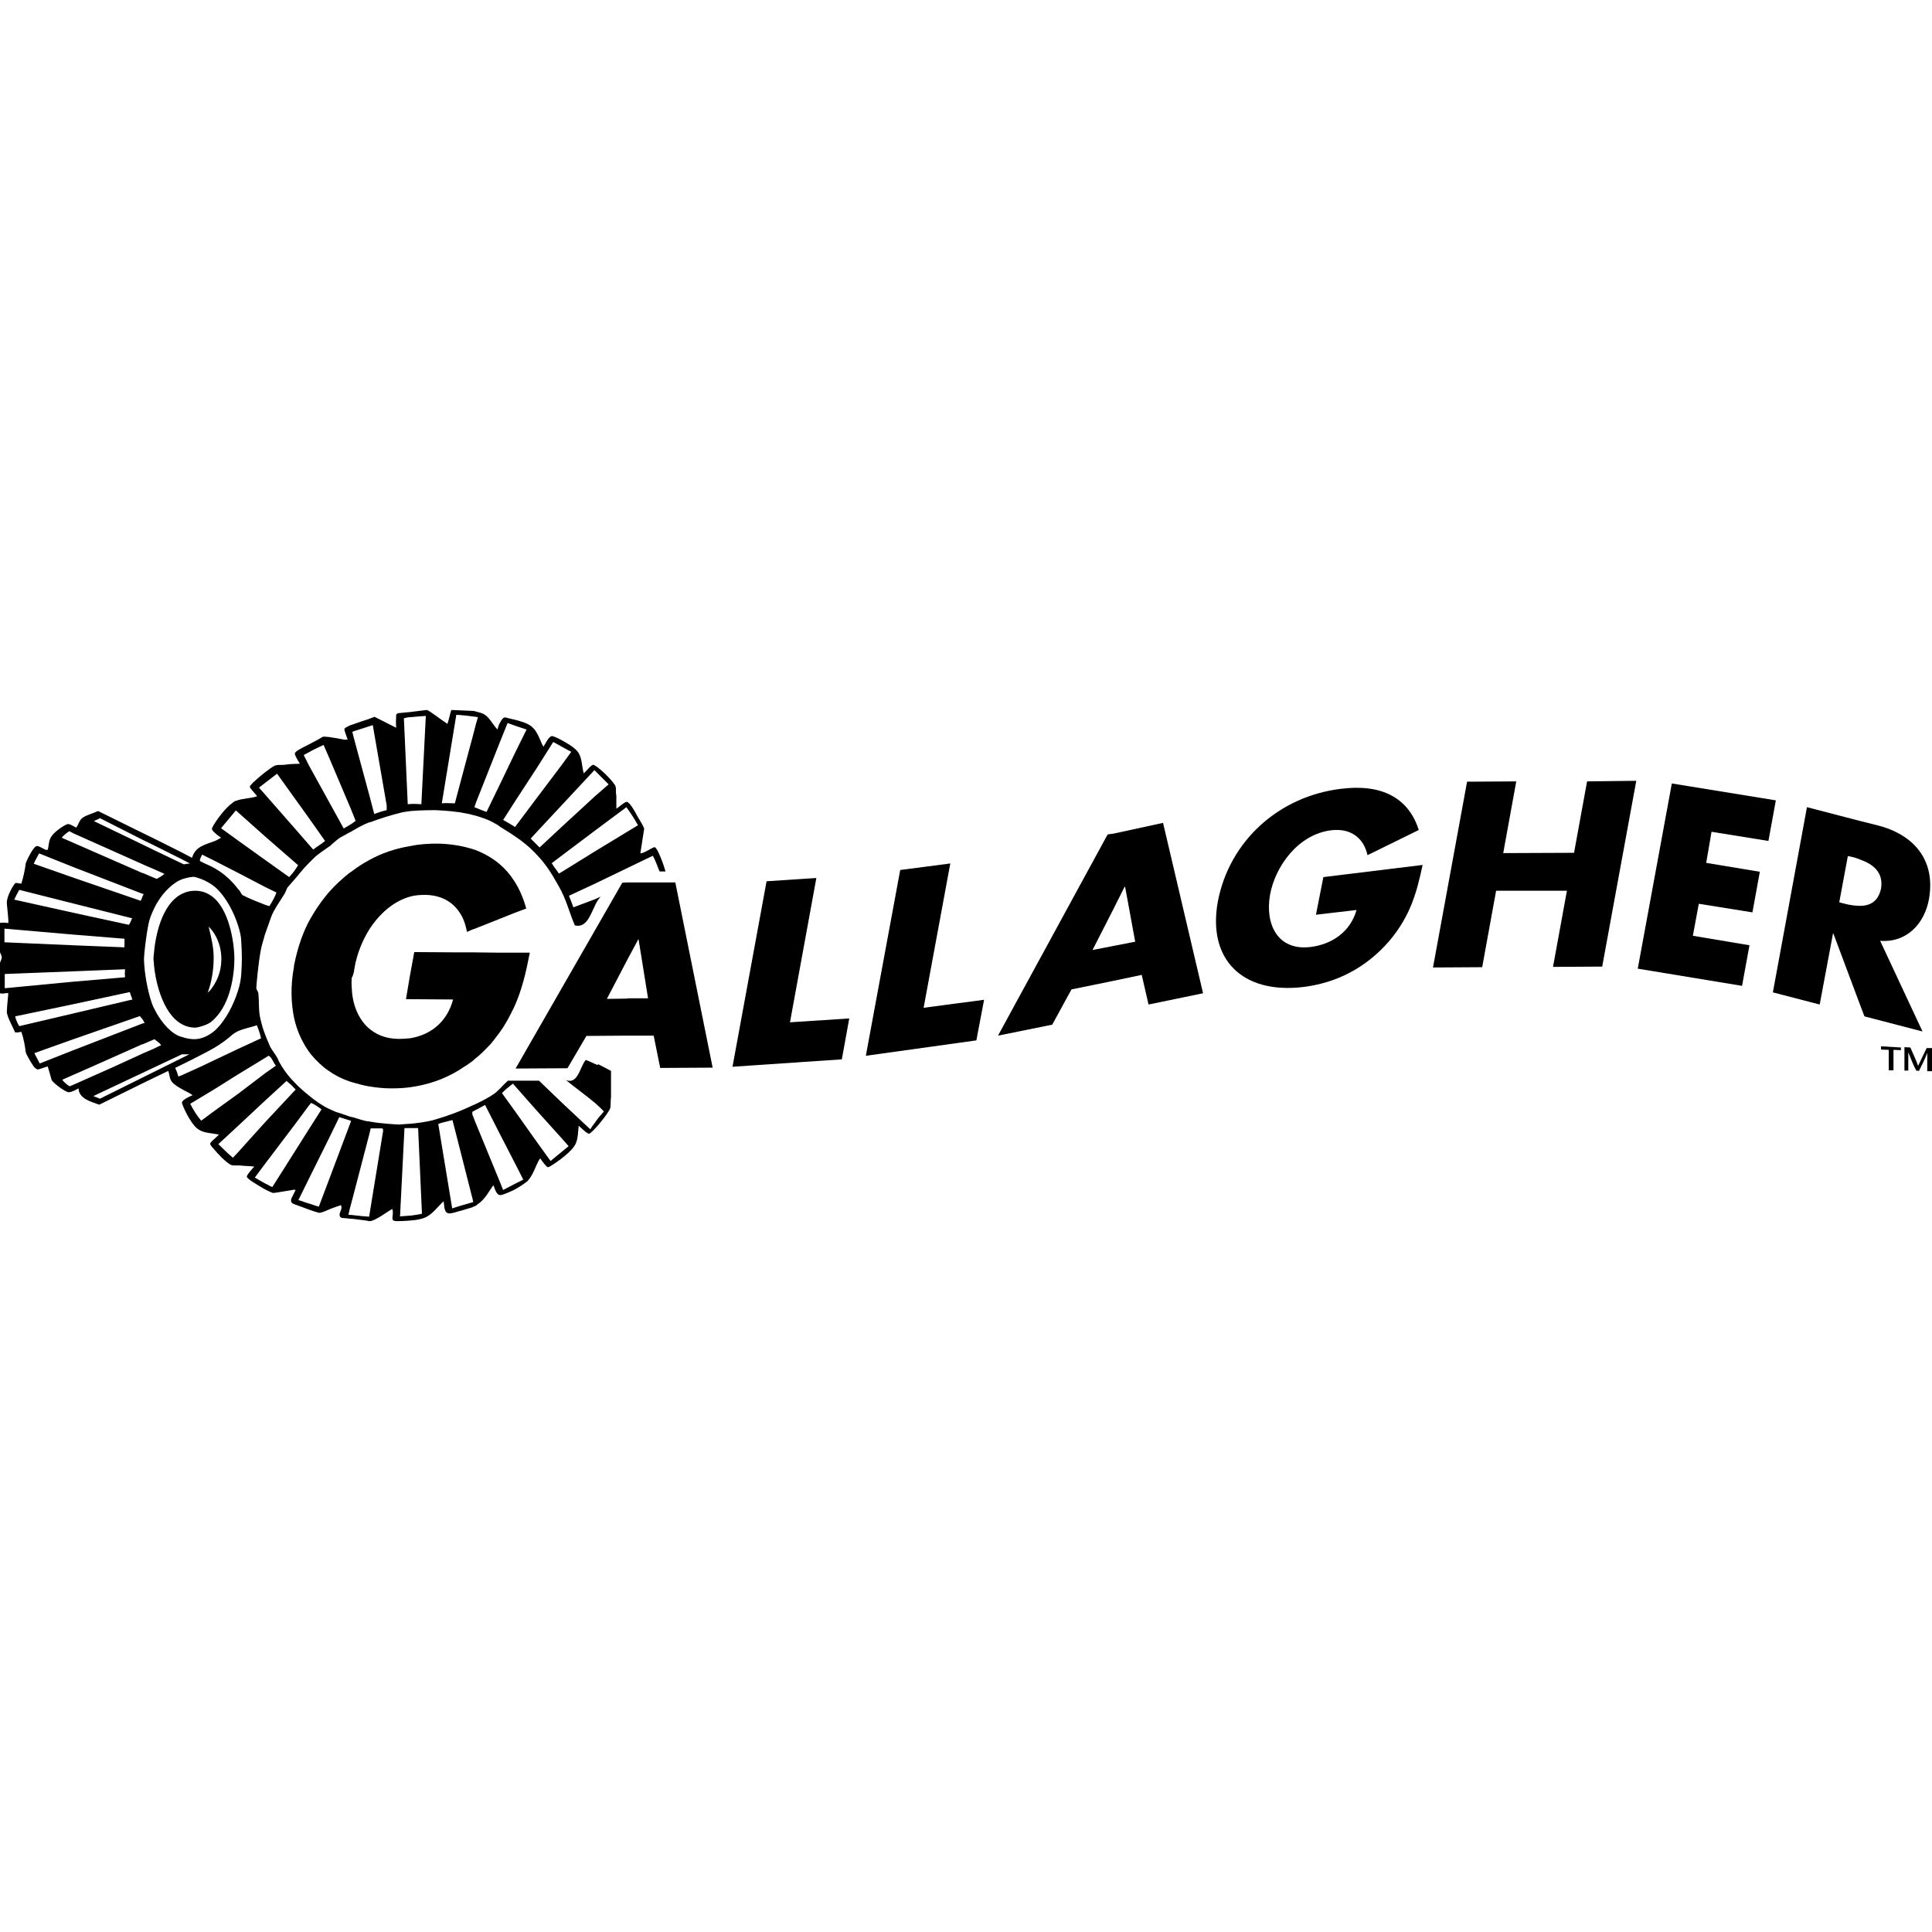 <?xml version="1.0" encoding="utf-8"?>
<!-- Generator: Adobe Illustrator 27.9.4, SVG Export Plug-In . SVG Version: 9.03 Build 54784)  -->
<svg version="1.1" id="Layer_1" xmlns="http://www.w3.org/2000/svg" xmlns:xlink="http://www.w3.org/1999/xlink" x="0px" y="0px"
	 viewBox="0 0 652 652" style="enable-background:new 0 0 652 652;" xml:space="preserve">
<g>
	<g>
		<path d="M189.7,388.6l-3.9,3.2l-4.4-6.1l-7.6-10.7l-4.4-6.1c1-1.1,2.4-2.2,3.7-3.2l0.7,0.8l7.6,8.6l8.3,9.2l2.2,2.5L189.7,388.6z
			 M173.8,399.5l-4,2.1l-1-2.5l-8.3-20.2l-0.9-2.3l-0.2-0.5v-0.9c0.1-0.1,0.1-0.1,0.2-0.1c0.3-0.1,0.5-0.3,0.9-0.5
			c1.1-0.5,2.2-1.2,3.2-1.7l5.1,10l5,9.7l2.8,5.5L173.8,399.5z M159.6,405.7l-4.5,1.3l-2.5,0.8l-4.7-28.5c1.3-0.5,2.9-0.8,4.8-1.3
			l2.3,9l4.5,17.7l0.2,0.9L159.6,405.7z M138.9,410.2c-1.3,0.1-2.6,0.2-3.9,0.3l1.5-29.8h2.3h2.3l1.3,28.9
			C141.2,409.9,140.1,410,138.9,410.2 M124.6,410.4v0.2c-1.7-0.1-3.6-0.3-5.3-0.5c-0.4-0.1-0.9-0.1-1.3-0.1c-0.1,0-0.3-0.1-0.4-0.1
			l0.4-1.8l1.3-4.9l5.3-20.3l0.5-2.1h3.9c0.3,0.2,0.3,0.5,0.3,0.8L124.6,410.4z M111,398.2l-3.4,9c-1.3-0.3-2.4-0.8-3.5-1.1
			c-1.2-0.3-2.2-0.8-3.4-1.1l3.4-6.9l7-14.1l3.4-7l3.5,1.1l0.5,0.2l-0.5,1.3L111,398.2z M99.5,388.6l-7.6,12
			c-0.8-0.3-1.5-0.8-2.4-1.2c-1.2-0.7-2.4-1.3-3.5-2l3.5-4.7l10-13.2l4.6-6.2l0.9-1.1c1.1,0.5,2.4,1.3,3.5,2.2l-4.4,6.9L99.5,388.6z
			 M80.3,388.9l-1.7,1.8c-1.6-1.3-3.2-2.9-4.9-4.6l6.6-6.1l9.2-8.6l7.2-6.6c1,0.8,1.8,1.5,2.7,2.5c0.1,0.1,0.3,0.3,0.4,0.4l-0.4,0.4
			l-10,10.7L80.3,388.9z M72.5,374.8l-4.6,3.4c-1.4-1.6-2.7-3.7-3.7-5.7l8.3-5l7.8-4.9l4.6-2.8l4.6-2.8l1.1-0.7
			c1.1,0.3,1.5,2.2,2.5,3.3l-0.2,0.2l-3.3,2.3l-9.2,7L72.5,374.8z M61.5,362.8l-1.3,0.5c-0.3-0.9-0.5-1.8-1.1-2.9
			c0.2-0.1,9.7-4.7,13.4-6.9c2-1.2,4-2.6,6-4.4c0.5-0.4,1.2-0.8,1.8-1.1c2-0.9,4.4-1.3,6.4-2c0.5,1.3,1.1,2.9,1.4,4.4l-7.8,3.6
			l-7.8,3.7l-4.4,2.1L61.5,362.8z M33.7,370.8c-0.5-0.3-1.3-0.5-2.2-0.9l29.9-14.1h2.5L33.7,370.8z M24.7,366.1l-1.2,0.5
			c-0.9-0.5-2-1.5-2.5-2.2l3.6-1.6l6.6-2.9l16.6-7.4l0.4-0.1l3.5-1.5l0.4-0.2c1,0.8,1.8,1.3,2.3,2l-2.7,1.3l-3.5,1.5l-0.4,0.2
			l-9.6,4.4L24.7,366.1z M13.4,358.9c-0.5-1.1-1.3-2.4-1.8-3.5l13.2-4.7l22.4-7.8c0.3,0.3,0.5,0.7,0.9,1.1c0.1,0.2,0.3,0.4,0.4,0.7
			c0.1,0.1,0.2,0.3,0.3,0.5l-0.3,0.1l-0.4,0.1l-23.3,9L13.4,358.9z M6.5,346.3c-0.7-1.1-1.1-2.2-1.4-3.3l19.6-4.1l19.1-4.1
			c0.3,0.8,0.5,1.6,0.9,2.5l-19.9,4.7L6.5,346.3z M1.6,333.5v-4.8l23.1-0.9l17.5-0.7c-0.1,0.9-0.1,1.8,0,2.7l-17.5,1.5L1.6,333.5z
			 M1.6,313.4l23.1,2l17.3,1.4c0.1,2.5-0.1,2.6,0,2.9L24.6,319l-23.1-1V313.4z M6.5,300.3l18.2,4.6l19.9,5c-0.3,0.5-0.5,1.4-1.1,2.2
			l-18.9-4.1l-19.8-4.4C5.4,302.3,5.9,301.4,6.5,300.3 M13.2,288l11.5,4.6l23.3,9l0.4,0.1h0.1c0,0.1-0.1,0.1-0.1,0.2
			c-0.1,0.2-0.3,0.5-0.4,0.9c-0.1,0.3-0.3,0.8-0.5,1.2l-22.7-7.8l-13.4-4.7C11.9,290.3,12.6,289.1,13.2,288 M23.4,280.5l1.3,0.7
			L48,291.6l0.4,0.2l3.5,1.5l3.6,1.6c-0.8,0.7-2,1.4-2.6,1.7l-1-0.4l-3.5-1.5l-0.4-0.1l-23.3-10.2l-3.9-1.7
			C21.6,281.8,22.7,280.9,23.4,280.5 M33.7,276.1l14.2,7.2l0.4,0.2l3.5,1.7l9.6,4.8l2.7,1.4c-0.5,0.1-1.3,0.1-2,0.3l-0.7-0.3
			l-9.6-4.6l-3.5-1.7l-0.4-0.2l-16.2-7.8C32.4,276.7,33.2,276.5,33.7,276.1 M72.5,299.3c3.8,3.3,6.4,8.6,7.8,12.9
			c0.7,2.2,1.1,4,1.1,5.3c0.3,4.6,0.3,7.2,0,11.5c-0.1,1.3-0.4,3.3-1.1,5.4c-1.4,4.5-4.1,10-7.8,13.4c-2,1.7-4.4,2.9-7,2.9
			c-0.4,0-2.3-0.1-3.9-0.7c-0.5-0.1-1.1-0.3-1.5-0.5c-3.4-1.6-6.4-5.7-8-9c-0.2-0.3-0.3-0.7-0.5-1c-1.3-3.2-2.6-9.2-2.9-13.8
			c-0.1-0.8-0.1-1.7-0.1-2.5c0-0.1,0.1-0.7,0.1-1.3c0.2-2.3,0.8-7.1,1.4-10c0.3-1.7,1.1-3.7,2.1-5.7c1.5-3,3.9-6.2,7-8.3
			c0.7-0.5,1.5-0.9,2.6-1.3c1.3-0.4,2.8-0.7,3.7-0.7C68,296.5,70.4,297.6,72.5,299.3 M68.2,288.4l4.4,2.2l7.8,4l9.2,4.8l3.7,1.8
			c-0.5,1.4-1.3,2.9-2.4,4.6c-0.4-0.1-0.9-0.3-1.3-0.4c-2.5-1-5.2-2-7.7-3.3c-0.5-0.3-0.8-1.3-1.2-1.7c-0.1-0.1-0.2-0.2-0.3-0.3
			c-1.7-2.3-3.9-4.4-6.2-6c-0.5-0.3-1.1-0.7-1.6-1c-1.5-0.9-3.4-1.6-5.1-2.5C67.3,290.1,67.8,289.3,68.2,288.4 M74.6,279.5l5-6
			l0.8,0.7l9.2,8.2l10,8.7l1,0.9c-0.3,0.5-0.7,1.1-1,1.5c-0.5,0.9-1.3,1.6-2,2.5l-8-5.7l-9.2-6.6L74.6,279.5z M89.6,264.1l3.9-3
			l6.1,8.5l4.6,6.4l5.5,7.8c-1.3,1.1-2.6,1.8-4,2.9l-1.5-1.7l-4.6-5.3l-10-11.4l-2.2-2.5L89.6,264.1z M104.2,253.9
			c1.5-0.9,3.3-1.7,5-2.5l2,4.6l7,16.5l1.3,3.2l0.5,1.3c-0.1,0.1-0.3,0.3-0.5,0.4c-0.4,0.3-0.9,0.7-1.3,0.9
			c-0.7,0.4-1.5,0.9-2.2,1.3l-4.8-8.7l-7-12.7l-1.7-3.4C102.8,254.6,103.5,254.3,104.2,253.9 M119.3,246.8l5.3-1.7l1.2-0.4l4.7,27.1
			v1.6c-1.3,0.3-2.9,0.8-4.2,1.3l-1.6-6.1l-5.3-19.6l-0.5-2L119.3,246.8z M138.9,242c1.3-0.1,2.8-0.3,4.8-0.4l-1.5,29.8
			c-1-0.1-2.1-0.1-3.3-0.1c-0.3,0-0.8,0.1-1.3,0.1l-1.3-29C137,242.2,137.9,242,138.9,242 M154,241.2c0.4,0.1,0.8,0.1,1.2,0.1
			c1.5,0.1,2.9,0.3,4.5,0.5c0.3,0,0.5,0.1,0.9,0.1c0.2,0.1,0.4,0.1,0.7,0.1l-0.7,2.4l-0.9,3.5l-4.5,16.8l-1.7,6.4
			c-2.7-0.1-3.4-0.1-4.4,0L154,241.2z M168.8,250.2l2.5-6.2l2.5,0.9l3.9,1.3l-3.9,7.9l-5,10.4l-4.6,9.5c-1.2-0.4-2.5-0.9-3.6-1.4
			c-0.2-0.1-0.4-0.1-0.5-0.2l0.5-1.5L168.8,250.2z M181.4,258.8l5.3-8.4c1,0.5,2,1.1,2.9,1.6c1,0.5,2.1,1.2,3.2,1.7l-3.2,4.4
			l-8.3,11l-7.5,10c-0.1,0-0.1,0-0.1-0.1c-1.3-0.8-2.5-1.5-3.9-2.3l3.9-6.1L181.4,258.8z M200.6,259.9l0.2,0.2l4.6,4.6l-4.6,4
			l-11.3,10.4l-7.4,6.9l-0.8-0.8l-2.2-2.2l2.2-2.4l8.3-8.9L200.6,259.9z M211.4,272.4c1.3,1.8,2.7,3.9,3.9,6.1l-14.5,8.8l-11.3,7
			l-0.9,0.5c-0.5-0.9-1.6-2.1-2.4-3.5l3.3-2.5l11.3-8.5L211.4,272.4z M200.9,359.1c-1.1-0.5-2.1-1-3.2-1.4c-0.5,0.5-0.9,1.3-1.3,2.2
			c-1.2,2.6-2.3,5.8-5.4,4.6c2.9,2.4,6.7,5.1,9.9,7.8c1.1,1,2.2,2,2.9,2.8c-1.1,1.2-2.1,2.4-2.9,3.6c-0.7,0.9-1.2,1.6-1.7,2.4
			l-9.5-8.9l-7.8-7.5h-0.3h-7.6h-2.6c-0.9,0.9-1.7,1.6-2.4,2.4c-0.8,0.8-1.5,1.5-2.2,2c-1.7,1.2-3.8,2.3-6.1,3.4
			c-0.3,0.1-0.5,0.3-0.9,0.4c-1.5,0.7-2.9,1.3-4.5,2c-3.2,1.3-6.3,2.3-9.4,3.2c-1.7,0.4-4.6,0.9-7,1.1c-2.1,0.1-3.9,0.3-4.1,0.3
			c-0.5,0-6.4-0.3-10-1c-0.3-0.1-0.5-0.1-0.9-0.1c-1.5-0.3-3-0.8-4.6-1.3c-0.4-0.1-0.9-0.2-1.3-0.3c-1.5-0.5-3-1.1-4.5-1.5
			c-0.8-0.3-1.5-0.7-2.5-1.1c-2.3-1.1-4.6-2.7-7-4.7c-1.6-1.3-3.2-2.7-4.6-4.2c-1.6-1.6-3-3.4-4.1-5.1c-0.7-1.1-1.3-2.1-1.6-3
			c-0.7-1.3-1.7-2.5-2.5-3.9c-0.5-1.3-1.2-2.7-1.7-4.1c-0.7-1.7-1.2-3.6-1.6-5.3c-0.7-2.7-0.4-5.5-0.7-8.5c0-0.8-0.7-1.4-0.7-2
			c0-0.7,0.7-8.8,1.6-13.2c0.3-1.5,0.9-3.2,1.3-4.8c0.7-2.1,1.5-4.1,2.2-6.2c1-2.5,2.8-4.9,4.2-7.2c0.7-1,0.9-2.2,1.4-2.7
			c0.7-0.8,1.4-1.6,2.1-2.4c1.5-1.7,2.9-3.6,4.6-5.3c0.7-0.7,1.3-1.3,2-2c1.5-1.5,3.4-2.6,5-3.8c0.3-0.2,0.7-0.4,1-0.8
			c1.1-0.9,2-1.8,3-2.4c1-0.5,2-1.1,2.9-1.6c0.4-0.2,0.9-0.4,1.3-0.7c1.7-1,3.5-2,5.3-2.7c0.1-0.1,0.3-0.1,0.5-0.1
			c3.4-1.3,7.3-2.5,11-3.4c0.8-0.1,1.7-0.3,2.7-0.4c3.4-0.3,7.5-0.3,8-0.3c0.7,0,4.9,0.2,8.4,0.7c0.8,0.1,1.5,0.3,2.2,0.4
			c0.8,0.1,1.5,0.3,2.2,0.5c0.3,0.1,0.5,0.1,0.9,0.2c2.4,0.7,4.8,1.5,6.9,2.8c0.4,0.2,1,0.5,1.4,0.9c1.5,1,3.3,2,5,3.2
			c2.6,1.7,5.3,3.9,7.6,6.4c0.8,0.9,1.6,1.7,2.4,2.8c2.3,2.9,4.1,6.2,5.9,9.5c0.1,0.3,0.3,0.8,0.5,1.1c1.5,3.2,2.5,7,4,10.4
			c3.8,0.9,5.1-3.2,6.7-6.5c0.5-1.2,1.2-2.3,2-3.2l-2,0.9l-7.2,2.7c-0.4-1.2-1-2.7-1.5-3.9l8.6-4l19.7-9.5c1,1.7,1.5,3.5,2.3,5.3h2
			c-0.3-1.3-2.7-8.2-3.7-8.2c-0.7,0-3.3,2-4.8,2.1l1.3-8.4c-0.5-1.3-1.6-2.9-2.5-4.5c-0.3-0.7-2.4-4.5-3.4-4.5
			c-0.7,0-2.5,1.7-3.5,2.3v-4.4c-0.3-1.3,0.1-2.7-0.5-3.6c-1.5-2.3-5.5-6-7-6.7c-0.1-0.1-0.3-0.1-0.3-0.1c-0.7,0-2.3,2.1-3.2,2.9
			c-0.7-2.4-0.5-5.4-2.1-7.4c-1.2-1.5-3.7-2.9-5.7-4c-1.5-0.8-2.7-1.2-2.9-1.2c-1.1,0-2.4,2.9-2.9,3.6c-0.9-1.5-1.4-3.4-2.4-4.9
			c-0.4-0.8-1.1-1.5-1.7-2c-1.4-1.1-3.8-1.8-5.9-2.3c-1.5-0.3-2.7-0.7-2.9-0.7c-0.9,0-1.5,1.3-2.1,2.4c-0.3,0.9-0.5,1.5-0.5,1.7
			c-1.7-1.7-2.9-4.7-5.3-5.5c-0.8-0.3-1.5-0.4-2.4-0.7c-0.3-0.1-0.5-0.1-0.9-0.1c-1.5-0.1-2.9-0.1-4.5-0.2c-0.8,0-1.6-0.1-2.5-0.1
			c-0.5,1.6-0.8,3.2-1.3,4.7c-2.3-1.5-6.3-4.7-7-4.7c-0.4,0-3,0.4-5.7,0.7c-1.5,0.1-2.9,0.3-4.1,0.4c-0.3,0.2-0.5,0.5-0.5,0.5
			c-0.1,1.5-0.1,3.2,0,4.4l-7.3-3.7c-0.4,0.2-1.2,0.4-2.1,0.8c-1.6,0.5-3.7,1.2-5.3,1.8c-0.5,0.1-0.9,0.3-1.3,0.5
			c-0.9,0.4-1.5,0.8-1.5,1.1c0,0.5,0.8,2.5,1.1,3.4c-0.2,0.2-1.2,0.1-1.2,0.1c-1.4-0.3-3.8-0.7-5.2-0.9c-0.5,0-1-0.1-1.2-0.1
			c-0.7,0-0.5,0-0.9,0.1c-1.5,1-3.3,1.8-4.9,2.7c-2.4,1.2-4.4,2.2-4.4,2.9c0,0.7,1.1,2.5,1.7,3.4c-0.5,0.1-1.1,0.1-2,0.1
			c-0.8,0-1.7,0.1-3.3,0.3c-1.1,0.1-2.3-0.1-3.2,0.3c-1,0.5-2.3,1.5-3.6,2.5c-2.5,2-4.8,4.1-4.8,4.6c0,0.5,1.7,2.2,2.5,3.2
			c-2.3,0.8-4.8,0.7-7,1.5c-0.5,0.1-1,0.4-1.4,0.8c-2.3,1.6-5.2,5.5-6.4,7.6c-0.3,0.5-0.5,1-0.5,1.1c0,0.2,0.2,0.5,0.5,0.9
			c0.7,0.7,1.8,1.6,2.6,2.1c-0.8,0.5-1.7,1-2.6,1.3c-2.9,1.1-6.1,1.7-7.2,5.5l-3.8-2l-9.6-4.8l-3.5-1.7l-0.4-0.2l-14.4-7.1
			c-1.7,0.8-3.8,1.3-5.1,2.2c-1.3,0.8-1.5,2.5-2.3,3.4c-0.3-0.2-1-0.5-1.5-0.8c-0.5-0.3-1-0.4-1.3-0.4c-0.7,0-4.4,2.4-5.5,4.1
			c-1,1.3-0.9,3.2-1.3,4.6h-0.7c-1-0.5-2.3-1.3-2.9-1.3c-1.3,0-3.7,5.4-3.8,5.8c-0.3,2.3-0.8,4.7-1.5,6.9c-0.7,0-1.5-0.3-2-0.2
			c-0.9,0.9-2.9,4.5-2.9,6.6c0,0.7,0.5,5,0.5,5.8c0,0.5,0.1,0.9-0.1,1.1c-1-0.2-2.3-0.2-3.4,0.1v7.9c0,0.5,1.3,2.9,1.3,3.6
			c0,0.7-1.3,3.2-1.3,3.7v8c0.5,0.5,1.1,0.5,1.7,0.5s1.3-0.3,1.8-0.1c-0.3,3-0.5,5.5-0.5,6.2c0,1.7,2.2,5.5,2.8,7
			c0.9,0.1,1.6-0.1,2.1-0.2c0.8,2.3,1.2,4.6,1.5,7c0,0.2,1.4,2.9,2.6,4.6l0,0c0.5,0.7,1.1,1.1,1.4,1.1c0.7,0,2.4-0.8,3.4-1
			c0.4,1.4,0.9,2.9,1.3,4.5c0.2,0.8,4.6,4.2,5.8,4.2c0.3,0,0.8-0.1,1.2-0.3c0.7-0.2,1.5-0.7,2.1-1c0.1,3.6,4.6,4.6,7,5.5l14.2-7
			l0.4-0.2l3.5-1.7l5.2-2.5c0.4,1.2,0.4,2.8,1.3,3.8c0.9,1,2,1.6,3.2,2.3c1.3,0.8,2.7,1.3,3.7,2.1c-0.3,0.1-3.6,1.5-3.6,2.5
			c0,0.7,2.6,6.6,5.1,8.7c1.5,1.3,3.7,1.5,5.7,1.8c0.7,0.1,1.3,0.2,1.7,0.3c-0.4,0.4-1.2,1.1-1.7,1.6c-0.7,0.5-1.3,1.3-1.3,1.5
			c0,0.2,0.5,1,1.3,1.8c1.4,1.7,3.7,4.1,5.5,5.2c0.7,0.4,1.5,0.3,2.4,0.3h0.5c3.3,0.3,4.2,0.2,5.2,0.4c-0.8,0.9-2.5,2.7-2.5,3.4
			s3.4,2.7,6,4.2c1.5,0.8,2.7,1.3,2.9,1.3c0.7,0,6.1-1,7-1.1h0.1c0.7,0,0.4,0.2,0.4,0.2c-0.1,0.3-0.3,0.5-0.5,1c-0.5,0.9-1,2-1,2.3
			c0,0.7,0.3,0.9,0.5,1.1c0.1,0.1,0.3,0.1,0.4,0.2c1.3,0.5,3,1.1,4.6,1.7c2.1,0.8,3.9,1.3,4.1,1.3c0.3,0,1.4-0.3,2.7-0.9
			c1.5-0.7,3.4-1.3,4.6-1.7c0.5,1.4-0.5,2.2-0.5,3.2c0,0.7,0.3,0.9,0.7,1.1c0.7,0.1,1.4,0.1,2.2,0.2c0.4,0.1,0.9,0.1,1.3,0.1
			c2.1,0.3,4.4,0.5,5.3,0.7c0.3,0.1,0.5,0.1,0.7,0.1c1.8,0,6.6-3.7,7.6-4.1c0.7,2.4-1.1,4.1,1.5,4.1c0.3,0,2.3,0,4.4-0.2
			c1.8-0.1,3.7-0.4,5.1-1c2.5-1,4.4-3.8,6.3-5.5c0.3,1-0.1,4.1,2,4.1c0.3,0,1.5-0.2,3-0.7c1.3-0.3,3-0.9,4.5-1.3
			c0.3-0.1,0.5-0.3,0.9-0.4c0.4-0.1,0.8-0.4,1.1-0.7c2.5-1.6,3.9-4.6,5.3-6.4c0.3,0.4,0.7,2.6,1.8,3.2c0.1,0.1,0.3,0.1,0.7,0.1
			s2.3-0.7,4.4-1.7c1.7-0.9,3.5-2.1,4.6-3c1.4-1.5,2.3-3.6,3-5.3c0.4-0.9,0.8-1.7,1.3-2.4c0.7,1,2.1,3,2.7,3c0.3,0,2.2-1.2,4.2-2.7
			c1.7-1.3,3.6-2.9,4.6-4.4c1.4-2,1.2-4.7,1.5-6.9c1,0.9,2.8,2.7,3.5,2.7c0.2,0,0.8-0.5,1.6-1.3c2-2,4.9-5.8,5.5-7.2
			c0.3-1.2,0.1-2.6,0.3-3.9v-8.8c-1.4-0.8-2.9-1.5-4.4-2.3C201.9,359.6,201.4,359.3,200.9,359.1"/>
		<path d="M119.7,326.3c0.8-4.4,2.5-8.7,4.9-12.6c3.4-5.3,8.3-9.7,14.1-11.2c1.5-0.4,3.2-0.5,4.9-0.5c5.1,0.1,9,2.2,11.4,5.8
			c1.3,1.8,2.1,4.1,2.6,6.7l1.8-0.8l0.9-0.3l8.3-3.3l5-2l4-1.5c-1-3.5-2.3-6.6-4-9.2c-1.4-2.2-3-4.1-5-5.8c-2.4-2-5.1-3.6-8.3-4.8
			c-0.3-0.1-0.5-0.1-0.9-0.3c-1.4-0.4-2.9-0.8-4.5-1.1c-2.4-0.4-4.8-0.7-7.5-0.7c-2.9,0-6,0.2-8.8,0.8c-5,0.8-9.8,2.4-14.1,4.8
			c-1.8,1-3.6,2.1-5.3,3.4c-0.4,0.3-0.9,0.7-1.3,0.9c-2.5,2-4.8,4.1-7,6.6c-2.7,3.2-5,6.6-7,10.4c-2.1,4.2-3.6,8.9-4.6,13.9
			c-0.1,0.2-0.1,0.5-0.1,0.8c-1.2,6.4-1,12.3,0.1,17.5c0.9,3.9,2.5,7.5,4.6,10.6c1.5,2.2,3.3,4,5.3,5.7c0.5,0.4,1.1,0.9,1.6,1.2
			c2.1,1.5,4.4,2.7,7,3.6c0.4,0.1,0.9,0.3,1.3,0.4c1.7,0.5,3.5,1,5.3,1.3c2.4,0.4,4.9,0.7,7.5,0.7c2.3,0,4.6-0.1,6.6-0.4
			c5.8-0.8,11.2-2.6,16.3-5.7c0.7-0.4,1.3-0.9,2-1.3l0,0c0.9-0.5,1.6-1.1,2.5-1.7c0.3-0.2,0.5-0.4,0.9-0.8c2-1.5,3.7-3.3,5.5-5.2
			c1-1.2,1.8-2.3,2.7-3.5c2.1-2.8,3.6-5.7,5-8.6c2.7-5.8,4.1-11.9,5.4-18.6h-5.4h-5l-8.3-0.1h-0.9h-4.5l-14.9-0.1l-1.5,8.2l-1.3,7.7
			h1.3l14.6,0.1c-2,7.6-7.6,12-14.6,13.1c-1.1,0.1-2.4,0.2-3.6,0.2c-4.6,0-8-1.5-10.7-4c-3.3-3.2-5.1-7.9-5.3-13.2
			c-0.1-1.1-0.1-2.2,0-3.4C119.4,328.8,119.5,327.5,119.7,326.3"/>
		<path d="M70.4,312.7c0.8,0.8,1.5,1.7,2,2.5c1.7,2.8,2.3,5.8,2.3,8.4c0,2.5-0.5,5.5-2.3,8.5c-0.7,1.1-1.3,2.1-2.3,2.9
			c1.3-3.5,2-7.7,2-11.4C72.2,320,71.3,316.4,70.4,312.7 M51.9,322.2c-0.1,0.4-0.1,0.9-0.1,1.3c0,0.3,0,0.8,0.1,1.2
			c0.3,5.4,2.7,17.4,9.6,21c1.3,0.7,2.7,1.1,4.4,1.1c0.7,0,4-0.8,5.4-2c0.4-0.3,0.8-0.7,1.2-1.1c5.3-5.3,6.6-14.7,6.6-20.3
			c0-4.1-1.3-15.1-6.6-20.1c-1.7-1.6-3.9-2.7-6.6-2.7c-1.6,0-3,0.3-4.4,1C54.3,305.1,52.3,316.7,51.9,322.2"/>
	</g>
	<path d="M211.7,337l-6.9,0.1l6.9-13.2l3.7-6.9h0.1l3.2,19.9H211.7z M211.7,297.8l-1.7,0.1l-36,62.7l17.5-0.1l6.4-10.9l13.7-0.1h9
		l2.2,10.9l17.7-0.1l-12.6-62.5L211.7,297.8z"/>
	<polygon points="275.5,296.3 258.7,297.4 247.2,360 284.1,357.5 286.6,343.7 266.6,345 	"/>
	<polygon points="320.7,291.4 303.8,293.6 292.2,356.3 329.5,351.1 332.1,337.4 311.7,340.1 	"/>
	<path d="M375.9,319.2l-7.2,1.4l7.2-14.1l3.6-7.2h0.2l3.4,18.5L375.9,319.2z M375.9,281.3l-2.1,0.3l-37,67.9l18.3-3.7l6.5-11.9
		l14.2-2.9l9.5-2l2.3,10l18.4-3.8l-13.5-57.5L375.9,281.3z"/>
	<g>
		<path d="M444.1,308.7l13.7-1.6c-2.1,7.4-8.3,11.6-15.6,12.5c-11.2,1.3-15.3-7.9-13.6-17.6c1.7-9.5,9.4-20.4,20.6-21.8
			c6.7-0.8,11,2.6,12.3,8.4l17.3-8.5c-3.5-11-12.7-15.6-26.2-13.9c-21,2.5-37.7,17.6-41.6,38c-3.6,19.6,8.3,31.3,28.7,28.9
			c10.9-1.3,21.1-6.2,29.2-15.6c7.2-8.6,9.2-16.4,11.2-25.6l-33.5,4.1L444.1,308.7z"/>
	</g>
	<polygon points="531.2,287.8 507.3,287.9 511.7,263.7 495.1,263.8 483.6,326.5 500.2,326.4 504.9,300.6 528.8,300.6 524.1,326.3 
		540.7,326.2 552.2,263.5 535.6,263.7 	"/>
	<polygon points="596.8,283.8 599.3,270.1 564.2,264.4 552.7,326.9 587.9,332.7 590.4,319 571.3,315.8 573.3,305 591.4,307.9 
		593.9,294.2 575.8,291.2 577.6,280.7 	"/>
	<g>
		<path d="M627.7,305.7c-1.7,0-3.7-0.3-5.5-0.8l-1.5-0.4l2.9-15.6l1.5,0.3c0.9,0.2,1.7,0.5,2.7,0.9c4.2,1.5,7.9,4.2,7,9.8
			C633.8,304.4,630.9,305.7,627.7,305.7 M634.5,317.5c8.9,0.7,15-5.7,16.5-14.2c2.3-13.4-5.5-21.8-17.5-24.8l-6-1.5l-17.7-4.6
			l-11.5,62.5l15.8,4.1l4.5-24h0.1l8.8,23.5l1.7,4.5l19.6,5.1L634.5,317.5z"/>
		<path d="M650.2,353.7c-1,2-2.4,5-2.9,6c-0.3-1.1-1.7-4.1-2.6-6.2l-2-0.1v7.9h1.3v-6.2c0.9,2.3,1.7,4.4,2.7,6.2l0.9,0.1
			c1-2,2-3.9,2.8-6.1v6.2h1.7v-7.8L650.2,353.7z"/>
	</g>
	<polygon points="634.8,354.2 637.4,354.3 637.4,361.2 639,361.2 639,354.3 641.5,354.4 641.5,353.5 634.8,353.1 	"/>
</g>
</svg>
